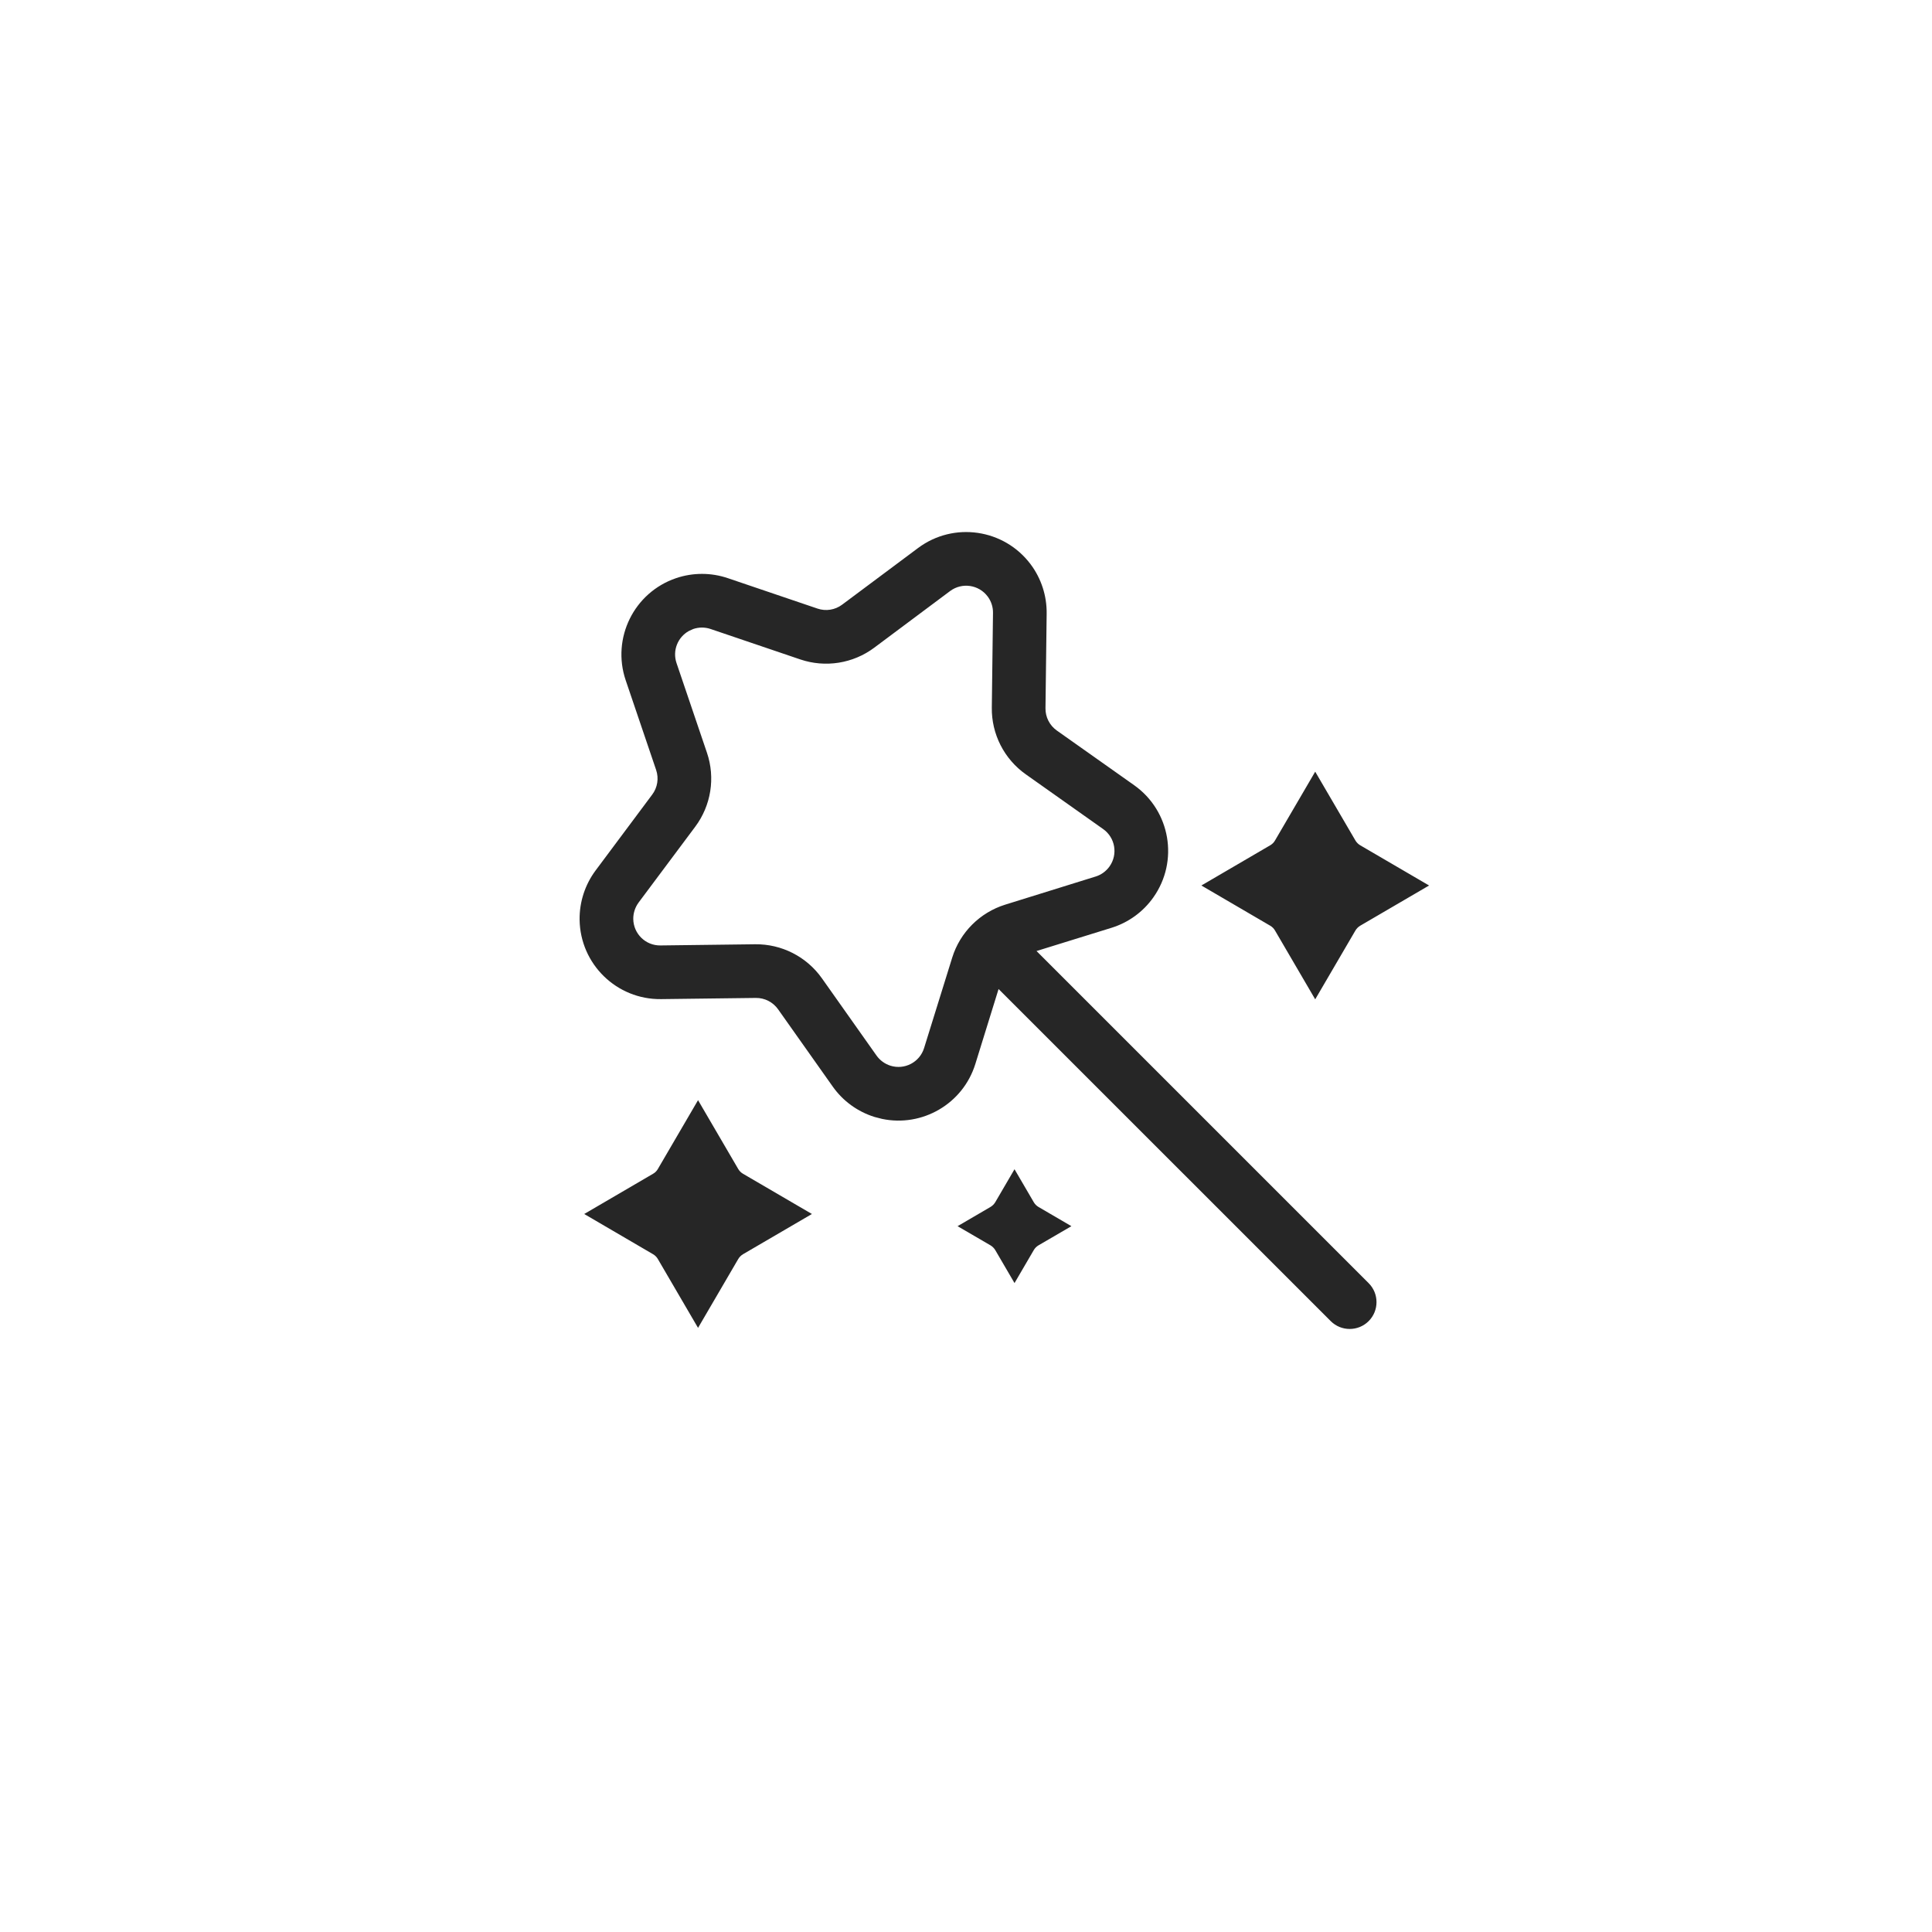 <?xml version="1.0" encoding="UTF-8"?>
<svg width="36px" height="36px" viewBox="0 0 36 36" version="1.1" xmlns="http://www.w3.org/2000/svg" xmlns:xlink="http://www.w3.org/1999/xlink">
    <title>一键美化@2x</title>
    <defs>
        <filter x="-2.5%" y="-29.2%" width="105.0%" height="158.3%" filterUnits="objectBoundingBox" id="filter-1">
            <feOffset dx="0" dy="0" in="SourceAlpha" result="shadowOffsetOuter1"></feOffset>
            <feGaussianBlur stdDeviation="2.5" in="shadowOffsetOuter1" result="shadowBlurOuter1"></feGaussianBlur>
            <feColorMatrix values="0 0 0 0 0   0 0 0 0 0   0 0 0 0 0  0 0 0 0.15 0" type="matrix" in="shadowBlurOuter1" result="shadowMatrixOuter1"></feColorMatrix>
            <feMerge>
                <feMergeNode in="shadowMatrixOuter1"></feMergeNode>
                <feMergeNode in="SourceGraphic"></feMergeNode>
            </feMerge>
        </filter>
    </defs>
    <g id="页面-1" stroke="none" stroke-width="1" fill="none" fill-rule="evenodd">
        <g id="文本超出、另存为" transform="translate(-287, -774)">
            <g id="编组-4备份-13" transform="translate(100, 150)">
                <g id="编组-9" filter="url(#filter-1)" transform="translate(179, 624)">
                    <g id="编组-5" transform="translate(8, 0)">
                        <g id="一键美化" transform="translate(8, 8)">
                            <rect id="蒙版" x="0" y="0" width="20" height="20"></rect>
                            <path d="M9.106,2.212 C9.77,1.716 10.71,1.853 11.206,2.517 C11.403,2.781 11.507,3.103 11.503,3.433 L11.503,3.433 L11.481,5.198 C11.479,5.362 11.558,5.517 11.692,5.612 L11.692,5.612 L13.133,6.631 C13.809,7.109 13.97,8.045 13.491,8.722 C13.301,8.991 13.027,9.19 12.712,9.288 L12.712,9.288 L11.314,9.721 L17.503,15.91 C17.698,16.105 17.698,16.422 17.503,16.617 C17.308,16.812 16.991,16.812 16.796,16.617 L10.607,10.429 L10.174,11.826 C9.943,12.57 9.184,13.006 8.436,12.849 L8.296,12.813 C7.981,12.715 7.707,12.516 7.517,12.247 L7.517,12.247 L6.498,10.806 C6.403,10.672 6.248,10.593 6.084,10.595 L6.084,10.595 L4.319,10.617 C3.491,10.628 2.811,9.965 2.8,9.137 C2.796,8.807 2.901,8.485 3.098,8.22 L3.098,8.22 L4.153,6.806 C4.252,6.674 4.279,6.503 4.226,6.347 L4.226,6.347 L3.659,4.676 C3.393,3.891 3.814,3.039 4.598,2.773 C4.911,2.667 5.249,2.667 5.562,2.773 L5.562,2.773 L7.233,3.34 C7.388,3.393 7.56,3.366 7.692,3.267 L7.692,3.267 Z M5.007,12.5 L5.756,13.783 C5.778,13.82 5.809,13.851 5.846,13.872 L5.846,13.872 L7.129,14.621 L5.846,15.37 C5.809,15.392 5.778,15.423 5.756,15.46 L5.756,15.46 L5.007,16.743 L4.258,15.46 C4.237,15.423 4.206,15.392 4.168,15.37 L4.168,15.37 L2.886,14.621 L4.168,13.872 C4.206,13.851 4.237,13.82 4.258,13.783 L4.258,13.783 L5.007,12.5 Z M10.904,13.787 L11.262,14.4 C11.283,14.437 11.314,14.468 11.351,14.49 L11.964,14.848 L11.351,15.205 C11.314,15.227 11.283,15.258 11.262,15.295 L10.904,15.908 L10.546,15.295 C10.524,15.258 10.493,15.227 10.456,15.205 L9.843,14.848 L10.456,14.49 C10.493,14.468 10.524,14.437 10.546,14.4 L10.904,13.787 Z M10.404,3.115 C10.239,2.894 9.926,2.848 9.704,3.013 L9.704,3.013 L8.29,4.069 C7.895,4.364 7.379,4.446 6.911,4.287 L6.911,4.287 L5.24,3.72 C5.136,3.685 5.023,3.685 4.919,3.72 L4.919,3.72 L4.837,3.757 C4.629,3.872 4.527,4.122 4.606,4.355 L4.606,4.355 L5.173,6.026 C5.332,6.493 5.25,7.009 4.955,7.404 L4.955,7.404 L3.899,8.818 C3.834,8.907 3.799,9.014 3.8,9.124 C3.804,9.4 4.03,9.621 4.306,9.617 L4.306,9.617 L6.071,9.595 C6.564,9.589 7.03,9.826 7.315,10.229 L7.315,10.229 L8.333,11.669 C8.397,11.759 8.488,11.825 8.593,11.858 C8.857,11.94 9.137,11.793 9.219,11.529 L9.219,11.529 L9.743,9.844 C9.889,9.373 10.259,9.004 10.73,8.857 L10.73,8.857 L12.415,8.333 C12.52,8.301 12.611,8.234 12.675,8.144 C12.834,7.919 12.781,7.607 12.555,7.448 L12.555,7.448 L11.115,6.429 C10.711,6.144 10.474,5.678 10.481,5.185 L10.481,5.185 L10.503,3.421 C10.505,3.311 10.47,3.203 10.404,3.115 Z M16.507,6.379 L17.256,7.661 C17.278,7.698 17.309,7.729 17.346,7.751 L17.346,7.751 L18.629,8.5 L17.346,9.249 C17.309,9.271 17.278,9.302 17.256,9.339 L17.256,9.339 L16.507,10.621 L15.758,9.339 C15.737,9.302 15.706,9.271 15.668,9.249 L15.668,9.249 L14.386,8.5 L15.668,7.751 C15.706,7.729 15.737,7.698 15.758,7.661 L15.758,7.661 L16.507,6.379 Z" id="形状结合" fill="#262626"></path>
                        </g>
                    </g>
                </g>
            </g>
        </g>
    </g>
</svg>